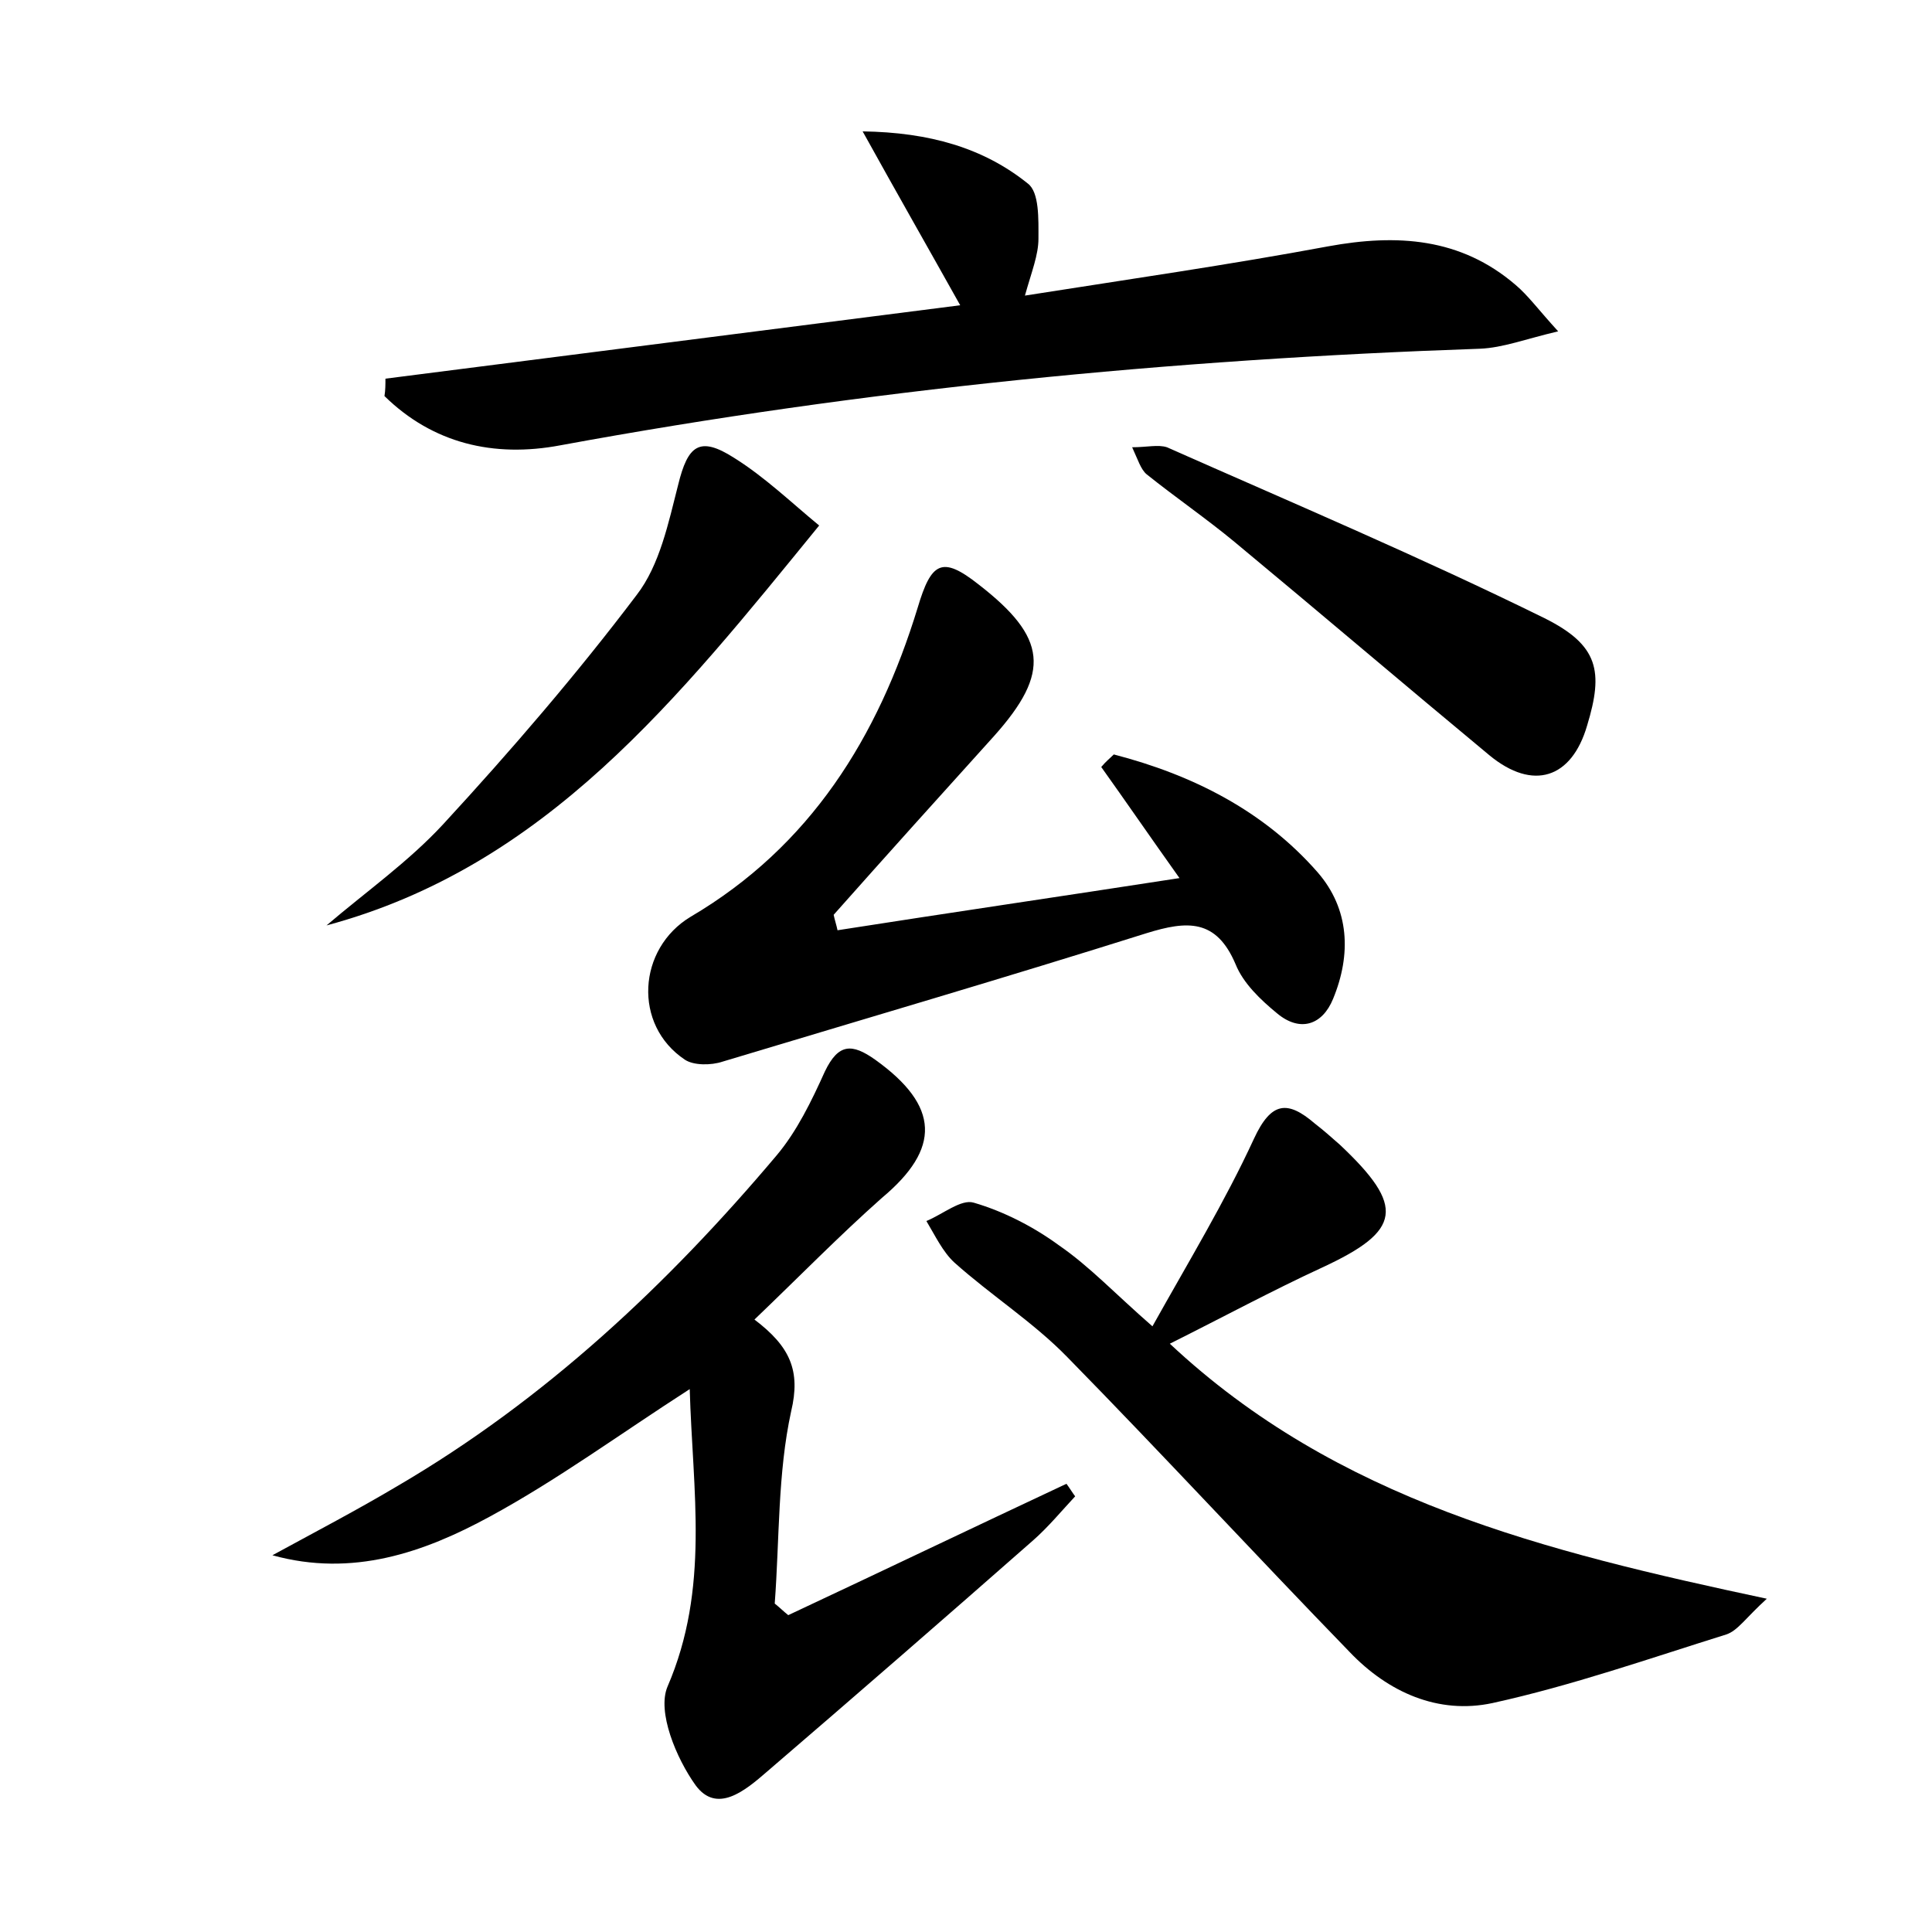 <?xml version="1.0" encoding="utf-8"?>
<!-- Generator: Adobe Illustrator 22.0.0, SVG Export Plug-In . SVG Version: 6.00 Build 0)  -->
<svg version="1.1" id="图层_1" xmlns="http://www.w3.org/2000/svg" xmlns:xlink="http://www.w3.org/1999/xlink" x="0px" y="0px"
	 viewBox="0 0 200 200" style="enable-background:new 0 0 200 200;" xml:space="preserve">
<style type="text/css">
	.st0{fill:#FFFFFF;}
</style>
<g>
	
	<path d="M78.1,136.6c3.7,2.8,4.8,5.3,3.8,9.5c-1.4,6.4-1.2,13.2-1.7,19.9c0.5,0.4,0.9,0.8,1.4,1.2c9.6-4.5,19.2-9.1,28.8-13.6
		c0.3,0.4,0.6,0.9,0.9,1.3c-1.4,1.5-2.8,3.2-4.4,4.6c-9.1,8-18.3,16-27.5,23.9c-2.3,2-5.2,4.4-7.4,1.4c-2-2.8-4-7.6-2.9-10.2
		c4.4-10.2,2.6-20.2,2.3-30.8c-7.3,4.7-13.7,9.4-20.7,13.2c-6.8,3.7-14.2,6.3-22.5,4c4.4-2.4,8.8-4.7,13-7.2
		c15.2-8.9,27.9-20.8,39.2-34.2c2.1-2.5,3.6-5.6,5-8.7c1.4-2.9,2.8-2.9,5.2-1.2c6.7,4.8,6.8,9.2,0.7,14.3
		C86.9,127.9,82.8,132.1,78.1,136.6z"/>
	<path d="M119.3,137.3c3.8-6.8,7.5-12.9,10.5-19.4c1.8-3.9,3.5-4,6.3-1.6c0.9,0.7,1.7,1.4,2.6,2.2c6.8,6.4,6.4,8.9-1.8,12.7
		c-5.2,2.4-10.2,5.1-15.8,7.9c17.3,16.2,38.8,21.5,61.8,26.4c-2.2,2-3,3.3-4.2,3.7c-8,2.5-16,5.3-24.2,7.1
		c-5.6,1.2-10.8-1.1-14.8-5.3c-9.8-10.1-19.3-20.4-29.2-30.5c-3.5-3.6-7.9-6.4-11.7-9.8c-1.2-1.1-2-2.8-2.9-4.3
		c1.7-0.7,3.6-2.3,4.9-1.9c3.1,0.9,6.2,2.5,8.8,4.4C112.8,131.1,115.4,133.9,119.3,137.3z"/>
	<path d="M115.3,78.1c8.1,2.1,15.5,5.8,21.1,12.2c3.3,3.8,3.5,8.5,1.6,13.1c-1.1,2.7-3.4,3.5-5.8,1.5c-1.7-1.4-3.5-3.1-4.3-5.1
		c-2-4.7-5-4.5-9.2-3.2c-14.6,4.6-29.3,8.9-43.9,13.3c-1.2,0.4-3,0.4-3.9-0.2c-5.4-3.6-4.9-11.5,0.6-14.8
		c12.4-7.3,19.4-18.6,23.5-32c1.4-4.7,2.5-5.4,6.3-2.4c7.1,5.5,7.5,9.1,1.6,15.7c-5.6,6.2-11.1,12.3-16.6,18.5
		c0.1,0.5,0.3,1.1,0.4,1.6c11.5-1.8,23.1-3.5,35.4-5.4c-3.2-4.5-5.6-8-8.1-11.5C114.5,78.8,114.9,78.5,115.3,78.1z"/>
	<path d="M39.9,39.2c19.6-2.5,39.2-5,59.5-7.6c-3.3-5.9-6.5-11.5-10.1-18c6.9,0.1,12.5,1.7,17.1,5.4c1.2,0.9,1.1,3.7,1.1,5.7
		c0,1.7-0.7,3.4-1.4,5.9c10.8-1.7,21.2-3.2,31.4-5.1c7.1-1.3,13.7-0.9,19.4,4c1.3,1.1,2.3,2.5,4.4,4.8c-3.4,0.8-5.7,1.7-8.1,1.8
		c-32,1.1-63.7,4.2-95.2,10c-6.9,1.3-13.2-0.2-18.2-5.1C39.9,40.4,39.9,39.8,39.9,39.2z"/>
	<path d="M117.2,46.3c1.5,0,2.7-0.3,3.6,0c13.1,5.8,26.3,11.4,39.1,17.7c5.6,2.8,6.1,5.5,4.4,11.1c-1.6,5.5-5.6,6.8-10.1,3.1
		c-8.8-7.3-17.6-14.8-26.4-22.1c-2.9-2.4-6.1-4.6-9.1-7C118.1,48.6,117.8,47.6,117.2,46.3z"/>
	<path d="M33.8,95.8c4.1-3.5,8.5-6.6,12.1-10.5c7-7.6,13.8-15.5,20-23.7c2.4-3.1,3.3-7.5,4.3-11.4c1-4.1,2.2-5.1,5.8-2.8
		c3.2,2,6,4.7,8.8,7C70.2,72.3,56.5,89.7,33.8,95.8z"/>
</g>
</svg>
